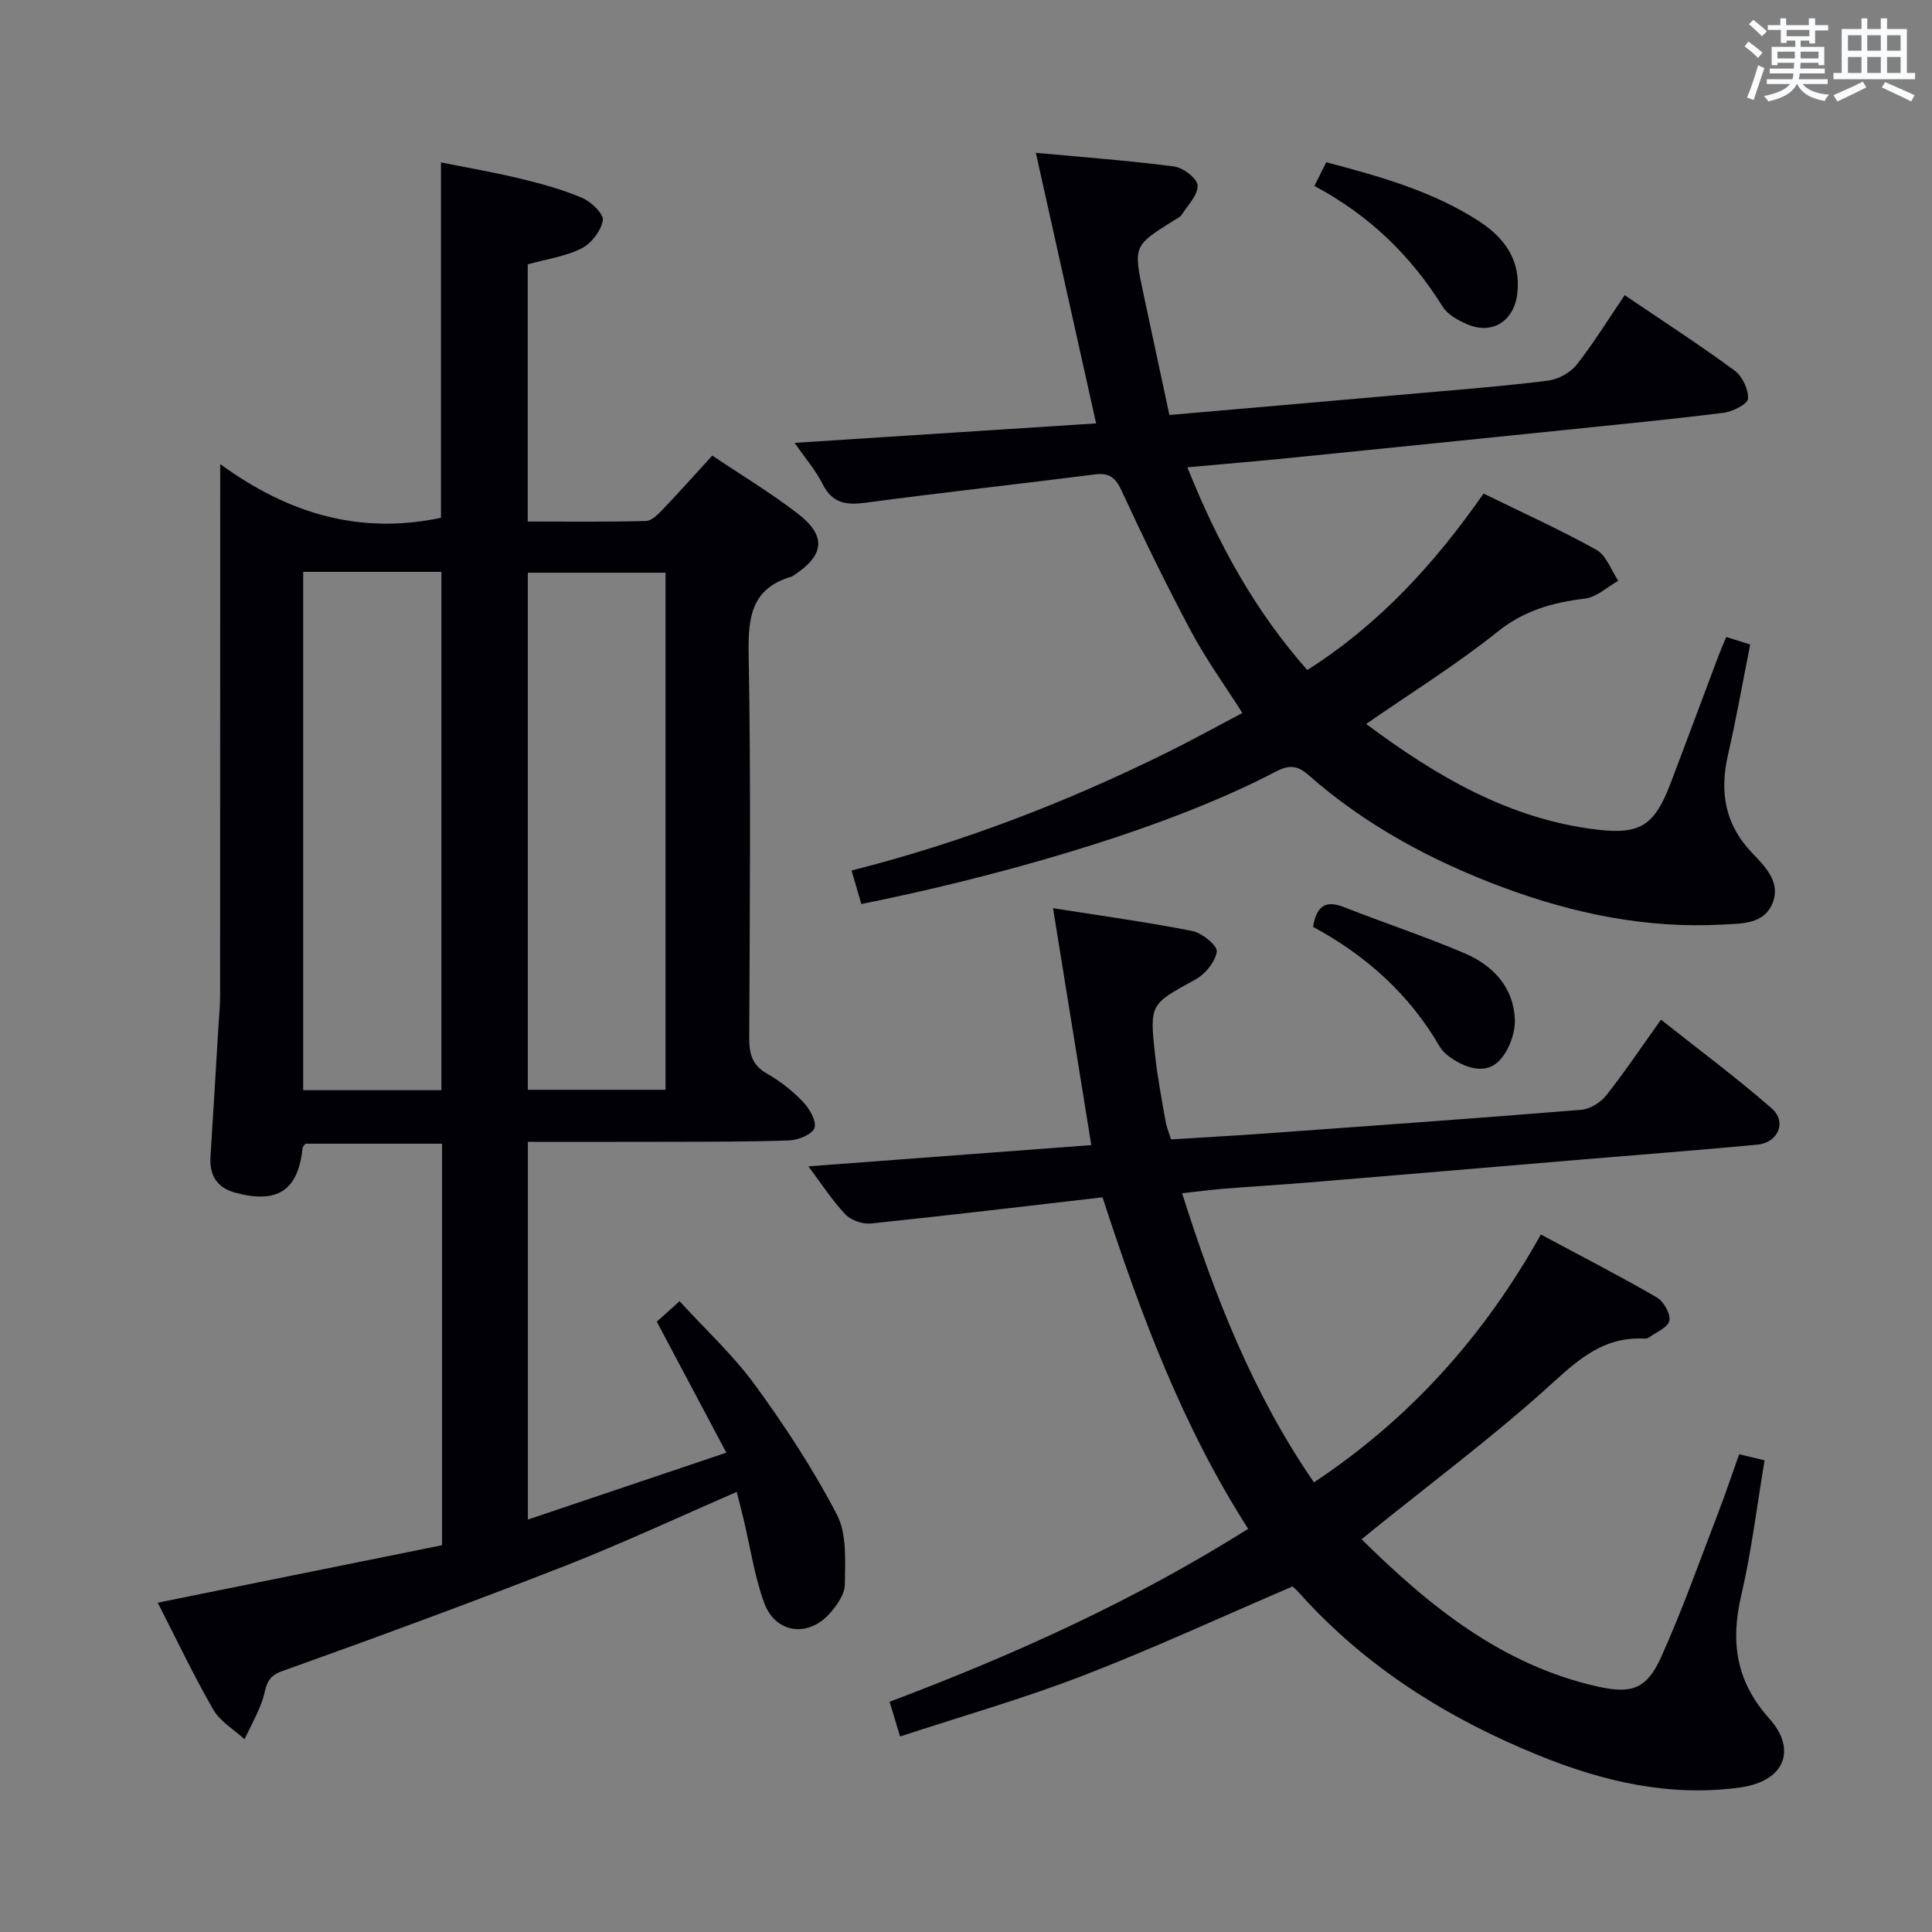 <svg enable-background="new 0 0 400 400" viewBox="0 0 400 400" xmlns="http://www.w3.org/2000/svg"><rect x="0" y="0" width="400" height="400" fill="#808080" stroke="none"/><g fill="#010105"><path d="m150.38 300.76c-5.07-9.56-9.64-18.16-14.4-27.12 1.19-1.07 2.64-2.37 4.72-4.24 5.32 5.83 11.09 11.14 15.62 17.35 6.23 8.55 12.1 17.49 16.96 26.86 2.1 4.04 1.68 9.59 1.64 14.44-.02 2.04-1.66 4.36-3.16 6.03-4.5 5.04-11.28 4.06-13.56-2.27-2.01-5.56-2.88-11.54-4.26-17.33-.42-1.75-.88-3.49-1.41-5.59-12.22 5.29-23.94 10.77-35.96 15.47-19.31 7.54-38.77 14.7-58.29 21.68-3.44 1.23-3.11 3.61-3.95 5.99-.97 2.78-2.44 5.38-3.7 8.06-2.2-2.02-5.05-3.66-6.47-6.12-4.11-7.15-7.65-14.63-11.51-22.15 19.86-4.02 39.27-7.94 58.87-11.9 0-27.91 0-55.33 0-83.13-9.51 0-18.91 0-28.27 0-.25.35-.57.6-.6.88-.93 8.81-5.18 11.65-13.99 9.25-3.78-1.03-5.33-3.63-5.08-7.48.58-8.96 1.1-17.92 1.64-26.89.13-2.15.35-4.31.35-6.47.02-34.16.02-68.32.02-102.48 0-1.94 0-3.88 0-7.52 14.37 10.5 29.17 14.6 45.71 11.13 0-23.94 0-48.32 0-73.59 5.43 1.1 11.03 2.06 16.54 3.39 4.34 1.05 8.69 2.25 12.78 4 1.83.79 4.43 3.34 4.19 4.63-.4 2.18-2.39 4.78-4.42 5.8-3.33 1.67-7.22 2.2-11.13 3.29v53.25c8.25 0 16.36.1 24.46-.11 1.2-.03 2.53-1.38 3.5-2.4 3.43-3.59 6.73-7.3 10.25-11.15 6.14 4.13 12.14 7.73 17.65 11.98 6.07 4.68 5.62 8.61-.82 12.85-.14.09-.28.19-.44.24-8.28 2.42-9 8.37-8.86 16.02.48 26.49.23 52.99.12 79.48-.01 3.28.59 5.64 3.68 7.39 2.72 1.55 5.28 3.57 7.44 5.83 1.34 1.4 2.84 3.95 2.39 5.4-.41 1.31-3.34 2.53-5.19 2.6-8.99.32-17.99.26-26.98.29-8.97.03-17.93.01-27.17.01v78.2c13.41-4.53 26.53-8.95 41.09-13.85zm-87.61-75.05h28.62c0-35.94 0-71.59 0-107.31-9.72 0-18.99 0-28.62 0zm75.02-107.14c-9.83 0-19.19 0-28.51 0v107.06h28.51c0-35.78 0-71.19 0-107.06z"/><path d="m267.6 328.46c-14.86 6.37-29.03 12.93-43.56 18.53-12.19 4.7-24.81 8.3-37.69 12.53-.8-2.64-1.45-4.81-2.17-7.19 25.72-9.68 50.64-20.95 74.24-35.8-13.62-21.25-22.25-44.38-30.15-68.64-16.04 1.85-31.99 3.77-47.97 5.42-1.72.18-4.12-.66-5.28-1.89-2.72-2.87-4.89-6.26-7.65-9.94 19.66-1.48 38.87-2.92 58.57-4.4-2.66-16.47-5.2-32.25-7.92-49.05 10 1.58 19.49 2.88 28.87 4.73 2 .4 5.21 3.05 5.03 4.26-.31 2.14-2.4 4.67-4.43 5.78-9.33 5.13-9.5 4.99-8.35 15.61.5 4.62 1.39 9.19 2.18 13.77.19 1.13.66 2.21 1.13 3.72 6.61-.41 13.21-.77 19.81-1.25 21.72-1.57 43.44-3.11 65.14-4.88 1.81-.15 3.97-1.5 5.13-2.96 3.82-4.81 7.24-9.93 11.36-15.7 7.77 6.16 15.59 11.97 22.9 18.35 3.22 2.81 1.37 7.12-2.96 7.53-12.07 1.14-24.16 2.06-36.25 3.07-18.89 1.59-37.78 3.2-56.67 4.76-5.8.48-11.61.82-17.41 1.28-2.78.22-5.55.6-8.76.95 6.77 21.33 14.64 41.48 27.3 59.86 19.85-13.19 35.13-30.14 46.98-51.32 8.16 4.38 16.2 8.51 24.01 13.03 1.42.82 2.9 3.43 2.59 4.82-.32 1.44-2.78 2.41-4.34 3.54-.24.17-.65.17-.98.16-9.24-.45-14.76 5.56-21.03 11.14-11.04 9.82-22.9 18.73-34.42 28.01-.88.71-1.76 1.43-2.95 2.4 14.18 13.99 29.17 26.11 49.01 30.52 6.82 1.51 10 .52 12.96-6.02 4.44-9.81 8.02-20.01 11.9-30.07 1.49-3.86 2.79-7.8 4.3-12.03 1.66.39 3.19.76 5.27 1.25-1.59 9.47-2.71 18.85-4.84 28-2.25 9.62-1.07 17.78 5.76 25.4 5.95 6.65 3.08 13.06-5.9 14.32-14.58 2.05-28.43-1.2-41.79-6.63-18.87-7.67-35.84-18.28-49.56-33.61-.6-.69-1.36-1.32-1.41-1.36z"/><path d="m242.11 85.92c17.66-1.54 34.38-2.98 51.09-4.46 9.1-.81 18.22-1.51 27.28-2.65 2.11-.26 4.6-1.62 5.92-3.27 3.49-4.4 6.44-9.23 9.97-14.43 7.81 5.29 15.44 10.24 22.76 15.61 1.6 1.17 2.89 3.9 2.78 5.82-.06 1.1-3.15 2.68-5.02 2.92-11.04 1.38-22.11 2.45-33.18 3.59-18.99 1.95-37.99 3.89-56.99 5.79-6.74.68-13.5 1.24-20.89 1.91 6.27 15.65 13.89 29.59 24.83 41.97 14.99-9.52 26.42-22.11 36.5-36.53 8.01 3.93 15.86 7.47 23.36 11.65 2.06 1.15 3.05 4.22 4.53 6.41-2.29 1.28-4.48 3.39-6.89 3.68-6.68.81-12.58 2.44-18.11 6.87-8.51 6.81-17.84 12.6-27.2 19.09 14.56 10.85 29.76 19.8 48.03 21.9 8.83 1.02 11.72-1.04 14.97-9.56 3.37-8.84 6.65-17.71 9.99-26.57.46-1.22.99-2.42 1.56-3.78 1.63.51 3.01.95 4.96 1.56-1.52 7.64-2.86 15.27-4.59 22.8-1.76 7.68-.69 14.38 4.94 20.3 2.69 2.82 6.08 6.1 4.26 10.49-1.81 4.38-6.42 4.17-10.38 4.39-15.65.86-30.7-2.24-45.26-7.64-14.74-5.47-28.51-12.84-40.39-23.29-2.48-2.18-4.21-2.1-6.93-.67-24.45 12.78-60.64 22.34-85.68 27.35-.64-2.18-1.29-4.42-2.02-6.94 22.86-5.79 44.37-14.09 65.13-24.34 5.21-2.57 10.3-5.39 15.78-8.27-3.68-5.8-7.56-11.16-10.64-16.94-5.08-9.52-9.81-19.24-14.34-29.03-1.26-2.72-2.51-3.81-5.5-3.43-15.8 2-31.64 3.74-47.43 5.85-4.02.54-6.94.22-8.97-3.81-1.48-2.93-3.7-5.5-5.82-8.57 20.87-1.35 41.43-2.67 62.42-4.03-4.19-18.8-8.24-37-12.48-56.02 9.91.92 19.31 1.61 28.63 2.83 1.86.24 4.79 2.48 4.86 3.91.1 1.97-2.01 4.08-3.28 6.07-.33.52-1.04.81-1.6 1.17-8.43 5.28-8.44 5.28-6.31 15.3 1.76 8.25 3.53 16.48 5.35 25z"/><path d="m271.85 191.89c.76-4.5 2.73-5.53 6.43-4.07 8.32 3.28 16.85 6.08 25.07 9.6 5.8 2.48 10.04 7.06 10.28 13.62.11 2.92-1.3 6.7-3.37 8.71-2.71 2.65-6.58 1.46-9.69-.62-.95-.64-1.92-1.46-2.48-2.42-6.27-10.82-15.2-18.85-26.24-24.82z"/><path d="m272.13 38.5c1.04-2.07 1.69-3.36 2.46-4.91 11.13 2.95 22 5.98 31.61 12.2 5.32 3.45 8.74 8.12 7.94 15-.66 5.63-5.11 8.57-10.29 6.38-1.91-.81-4.11-2-5.15-3.66-6.57-10.55-15.15-18.92-26.57-25.01z"/></g><path d="m361.2 9.6.8-1c.9.7 1.9 1.4 2.9 2.3l-.9 1.1c-1-1-2-1.8-2.8-2.4zm.5 10.6c.9-2.1 1.6-4.3 2.3-6.7.4.2.8.4 1.3.6-.7 2.1-1.5 4.3-2.2 6.6zm.4-15.2.9-.9c1 .8 2 1.6 2.8 2.4l-1 1c-.9-.9-1.8-1.7-2.7-2.5zm12.5-1.2h1.2v1.4h2.7v1.1h-2.7v2.7h-1.2v-.6h-1.8v1.3h4.9v3.8h-1.2v-.5h-3.7c0 .4-.1.9-.1 1.2h5.1v1h-5.2c0 .5-.1.9-.2 1.2h6v1h-5.2c1.1 1.3 2.9 2 5.5 2.2-.4.4-.7.8-.9 1.3-2.9-.5-4.8-1.6-5.7-3.5h-.1c-.8 1.7-2.7 2.9-5.9 3.6-.2-.4-.6-.8-.9-1.1 2.8-.6 4.6-1.4 5.4-2.5h-4.8v-1h5.3c.1-.3.2-.7.2-1.2h-4.9v-1h5c0-.4 0-.8.1-1.2h-3.5v.5h-1.2v-3.8h4.9v-1.3h-1.8v.5h-1.2v-2.7h-2.7v-1h2.6v-1.4h1.2v1.4h4.7v-1.4zm-6.6 8.3h3.6c0-.4 0-.9 0-1.4h-3.6zm1.9-4.6h4.7v-1.3h-4.7zm6.6 3.2h-3.7v1.4h3.7z" fill="#fafbfc"/><path d="m385.3 3.8h1.3v2.2h2.8v-2.2h1.3v2.2h4.1v9.1h1.7v1.3h-16.9v-1.3h1.7v-9.1h4.1v-2.2zm.4 13.1.7 1.2c-1.8.9-3.8 1.9-6 2.9-.2-.4-.5-.8-.8-1.3 2.3-1 4.3-1.9 6.1-2.8zm-3.1-6.4h2.8v-3.2h-2.8zm0 4.6h2.8v-3.3h-2.8zm4-4.6h2.8v-3.2h-2.8zm0 4.6h2.8v-3.3h-2.8zm3.7 1.9c2.1.9 4.1 1.8 6.1 2.7l-.7 1.3c-2.2-1.1-4.2-2-6.1-2.9zm3.2-9.7h-2.8v3.2h2.8zm-2.8 7.8h2.8v-3.3h-2.8z" fill="#fafbfc"/></svg>